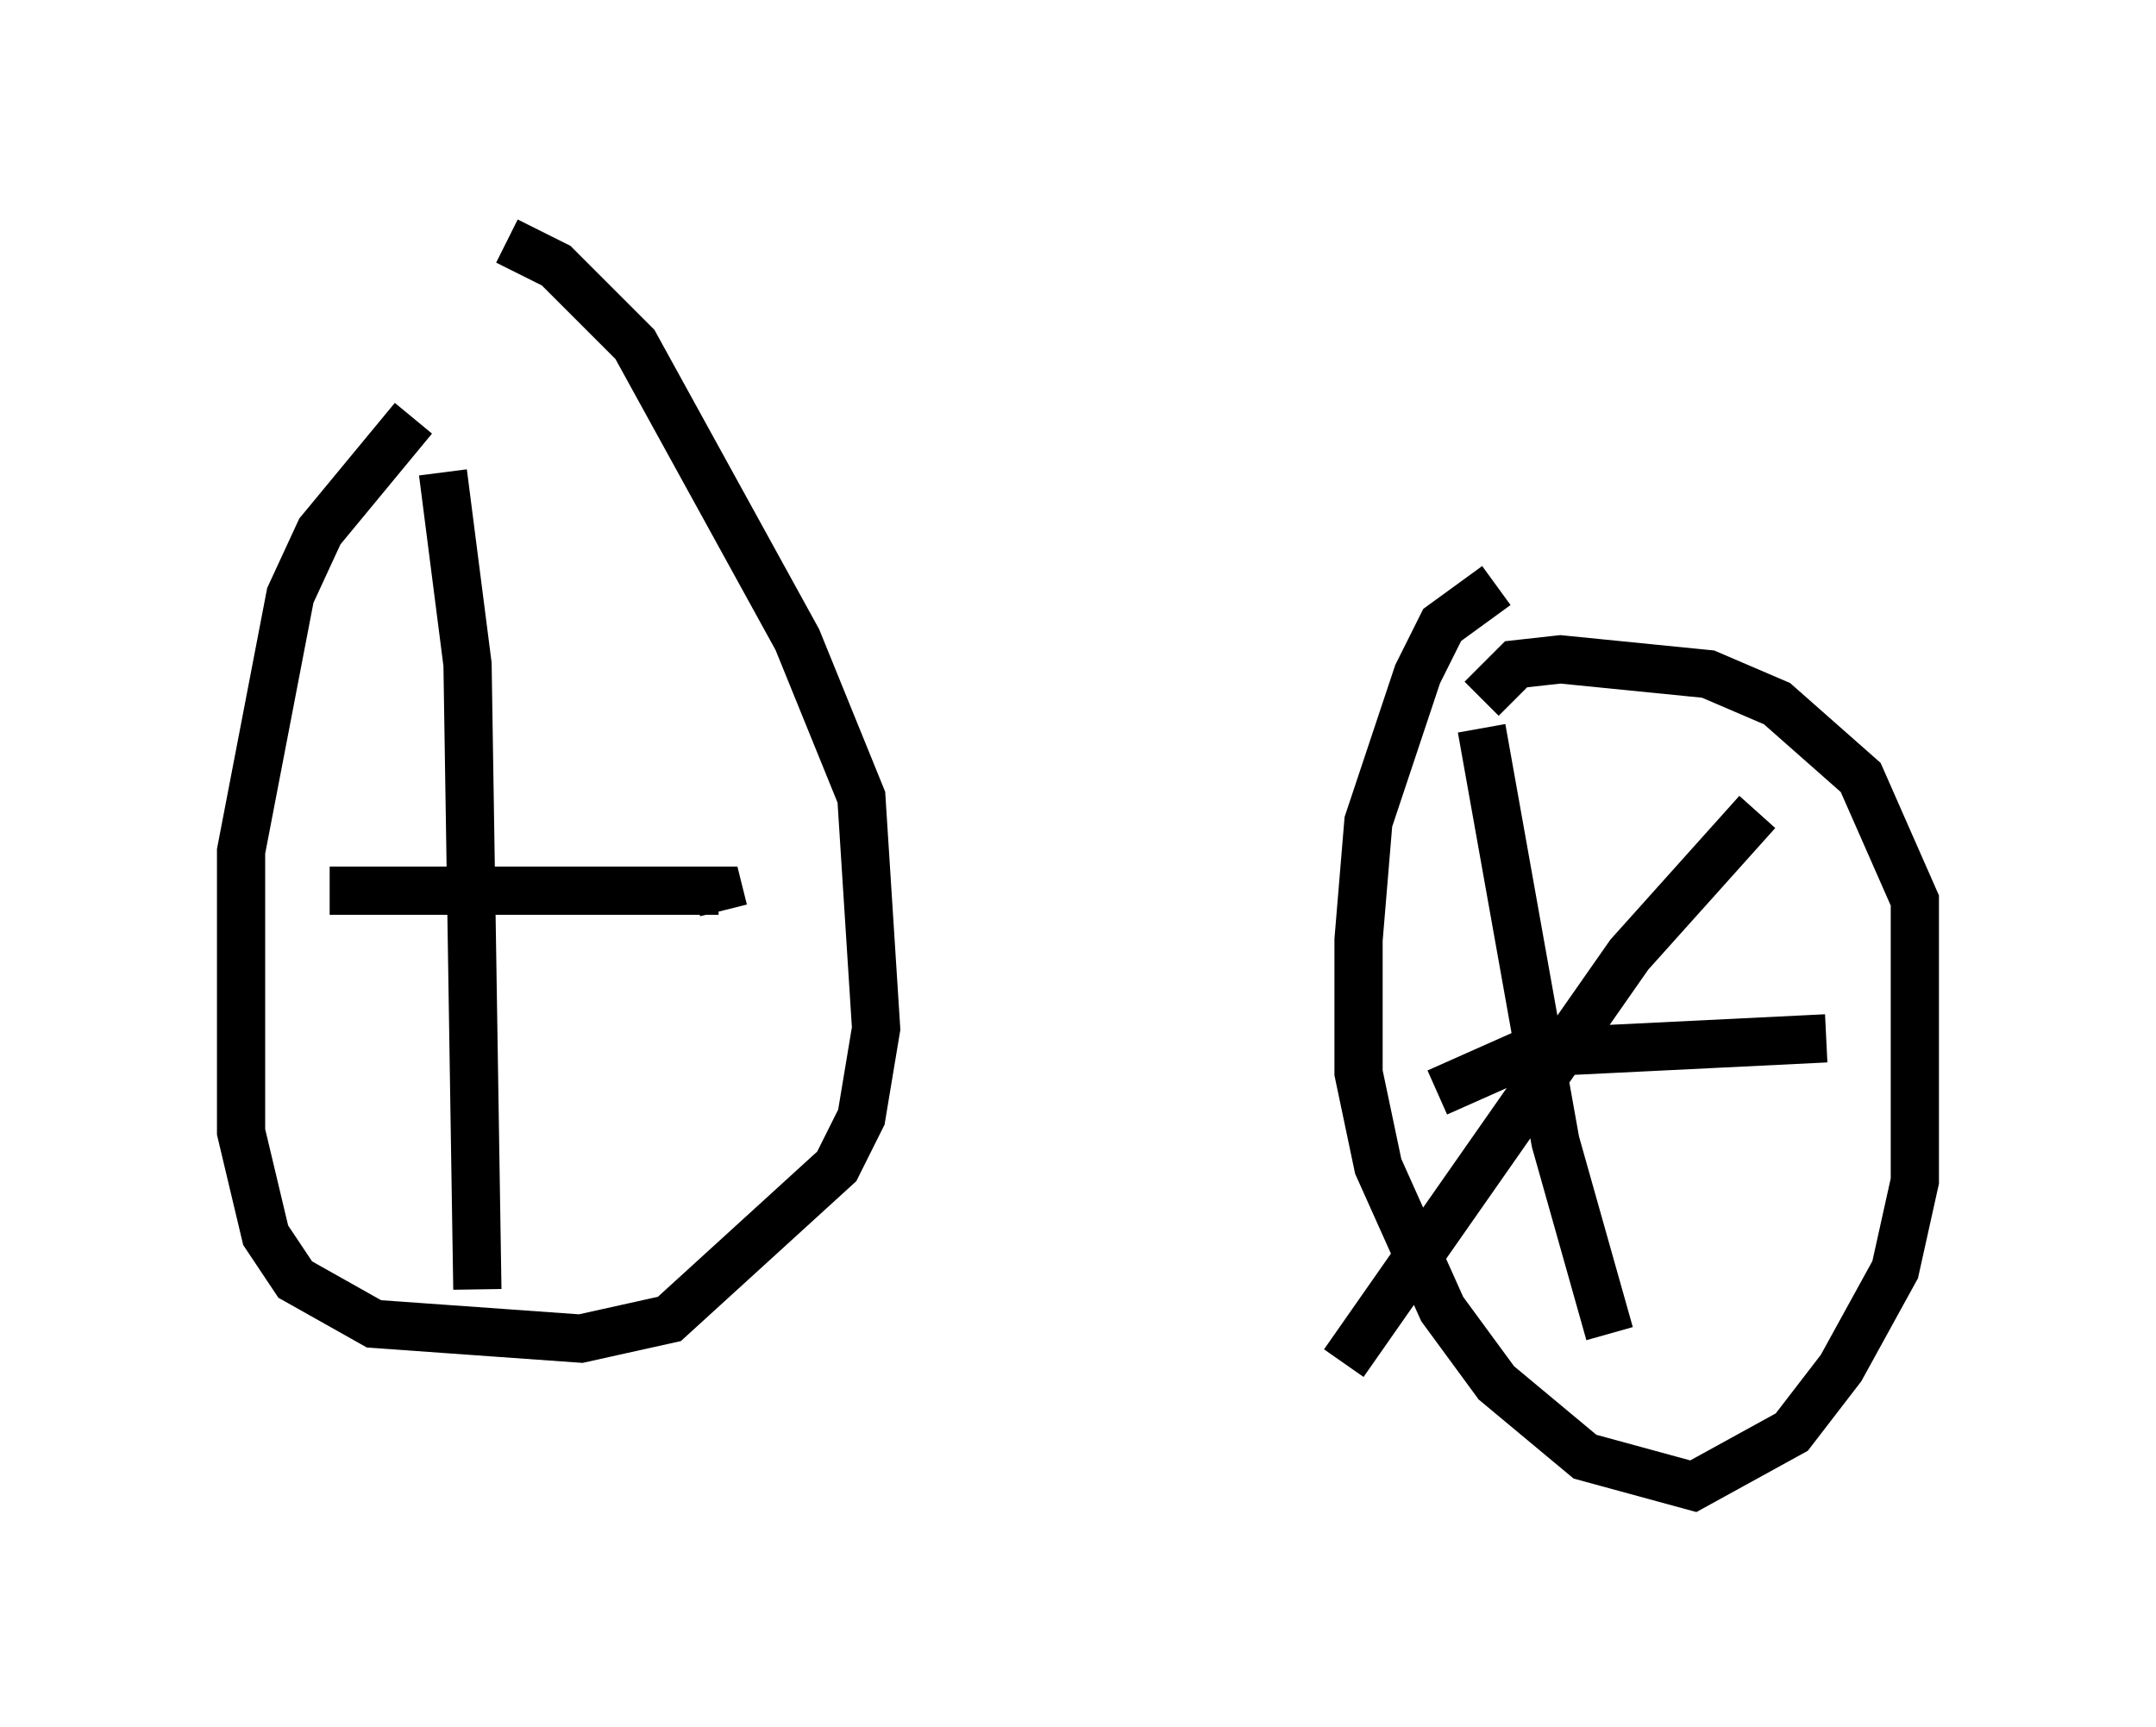 <?xml version="1.0" encoding="utf-8" ?>
<svg baseProfile="full" height="35.827" version="1.1" width="44.709" xmlns="http://www.w3.org/2000/svg" xmlns:ev="http://www.w3.org/2001/xml-events" xmlns:xlink="http://www.w3.org/1999/xlink"><defs /><rect fill="white" height="35.827" width="44.709" x="0" y="0" /><path d="M10.206, 8.777 m-1.633, -0.102 l-1.94, 2.348 -0.613, 1.327 l-1.021, 5.308 0.0, 5.819 l0.51, 2.144 0.613, 0.919 l1.633, 0.919 4.288, 0.306 l1.838, -0.408 3.471, -3.165 l0.51, -1.021 0.306, -1.838 l-0.306, -4.798 -1.327, -3.267 l-3.369, -6.125 -1.633, -1.633 l-1.021, -0.51 m-1.327, 4.798 l0.51, 3.981 0.204, 12.965 m-3.063, -8.269 l8.065, 0.0 0.102, 0.408 m16.027, -6.738 l-1.123, 0.817 -0.51, 1.021 l-1.021, 3.063 -0.204, 2.45 l0.0, 2.756 0.408, 1.94 l1.327, 2.96 1.123, 1.531 l1.838, 1.531 2.246, 0.613 l2.042, -1.123 1.021, -1.327 l1.123, -2.042 0.408, -1.838 l0.0, -5.819 -1.123, -2.552 l-1.735, -1.531 -1.429, -0.613 l-3.063, -0.306 -0.919, 0.102 l-0.715, 0.715 m0.0, 0.613 l1.531, 8.575 1.123, 3.981 m-3.573, -5.002 l1.838, -0.817 6.227, -0.306 m-1.429, -4.696 l-2.654, 2.96 -5.921, 8.473 m2.042, -10.106 " fill="none" stroke="black" stroke-width="1" /></svg>